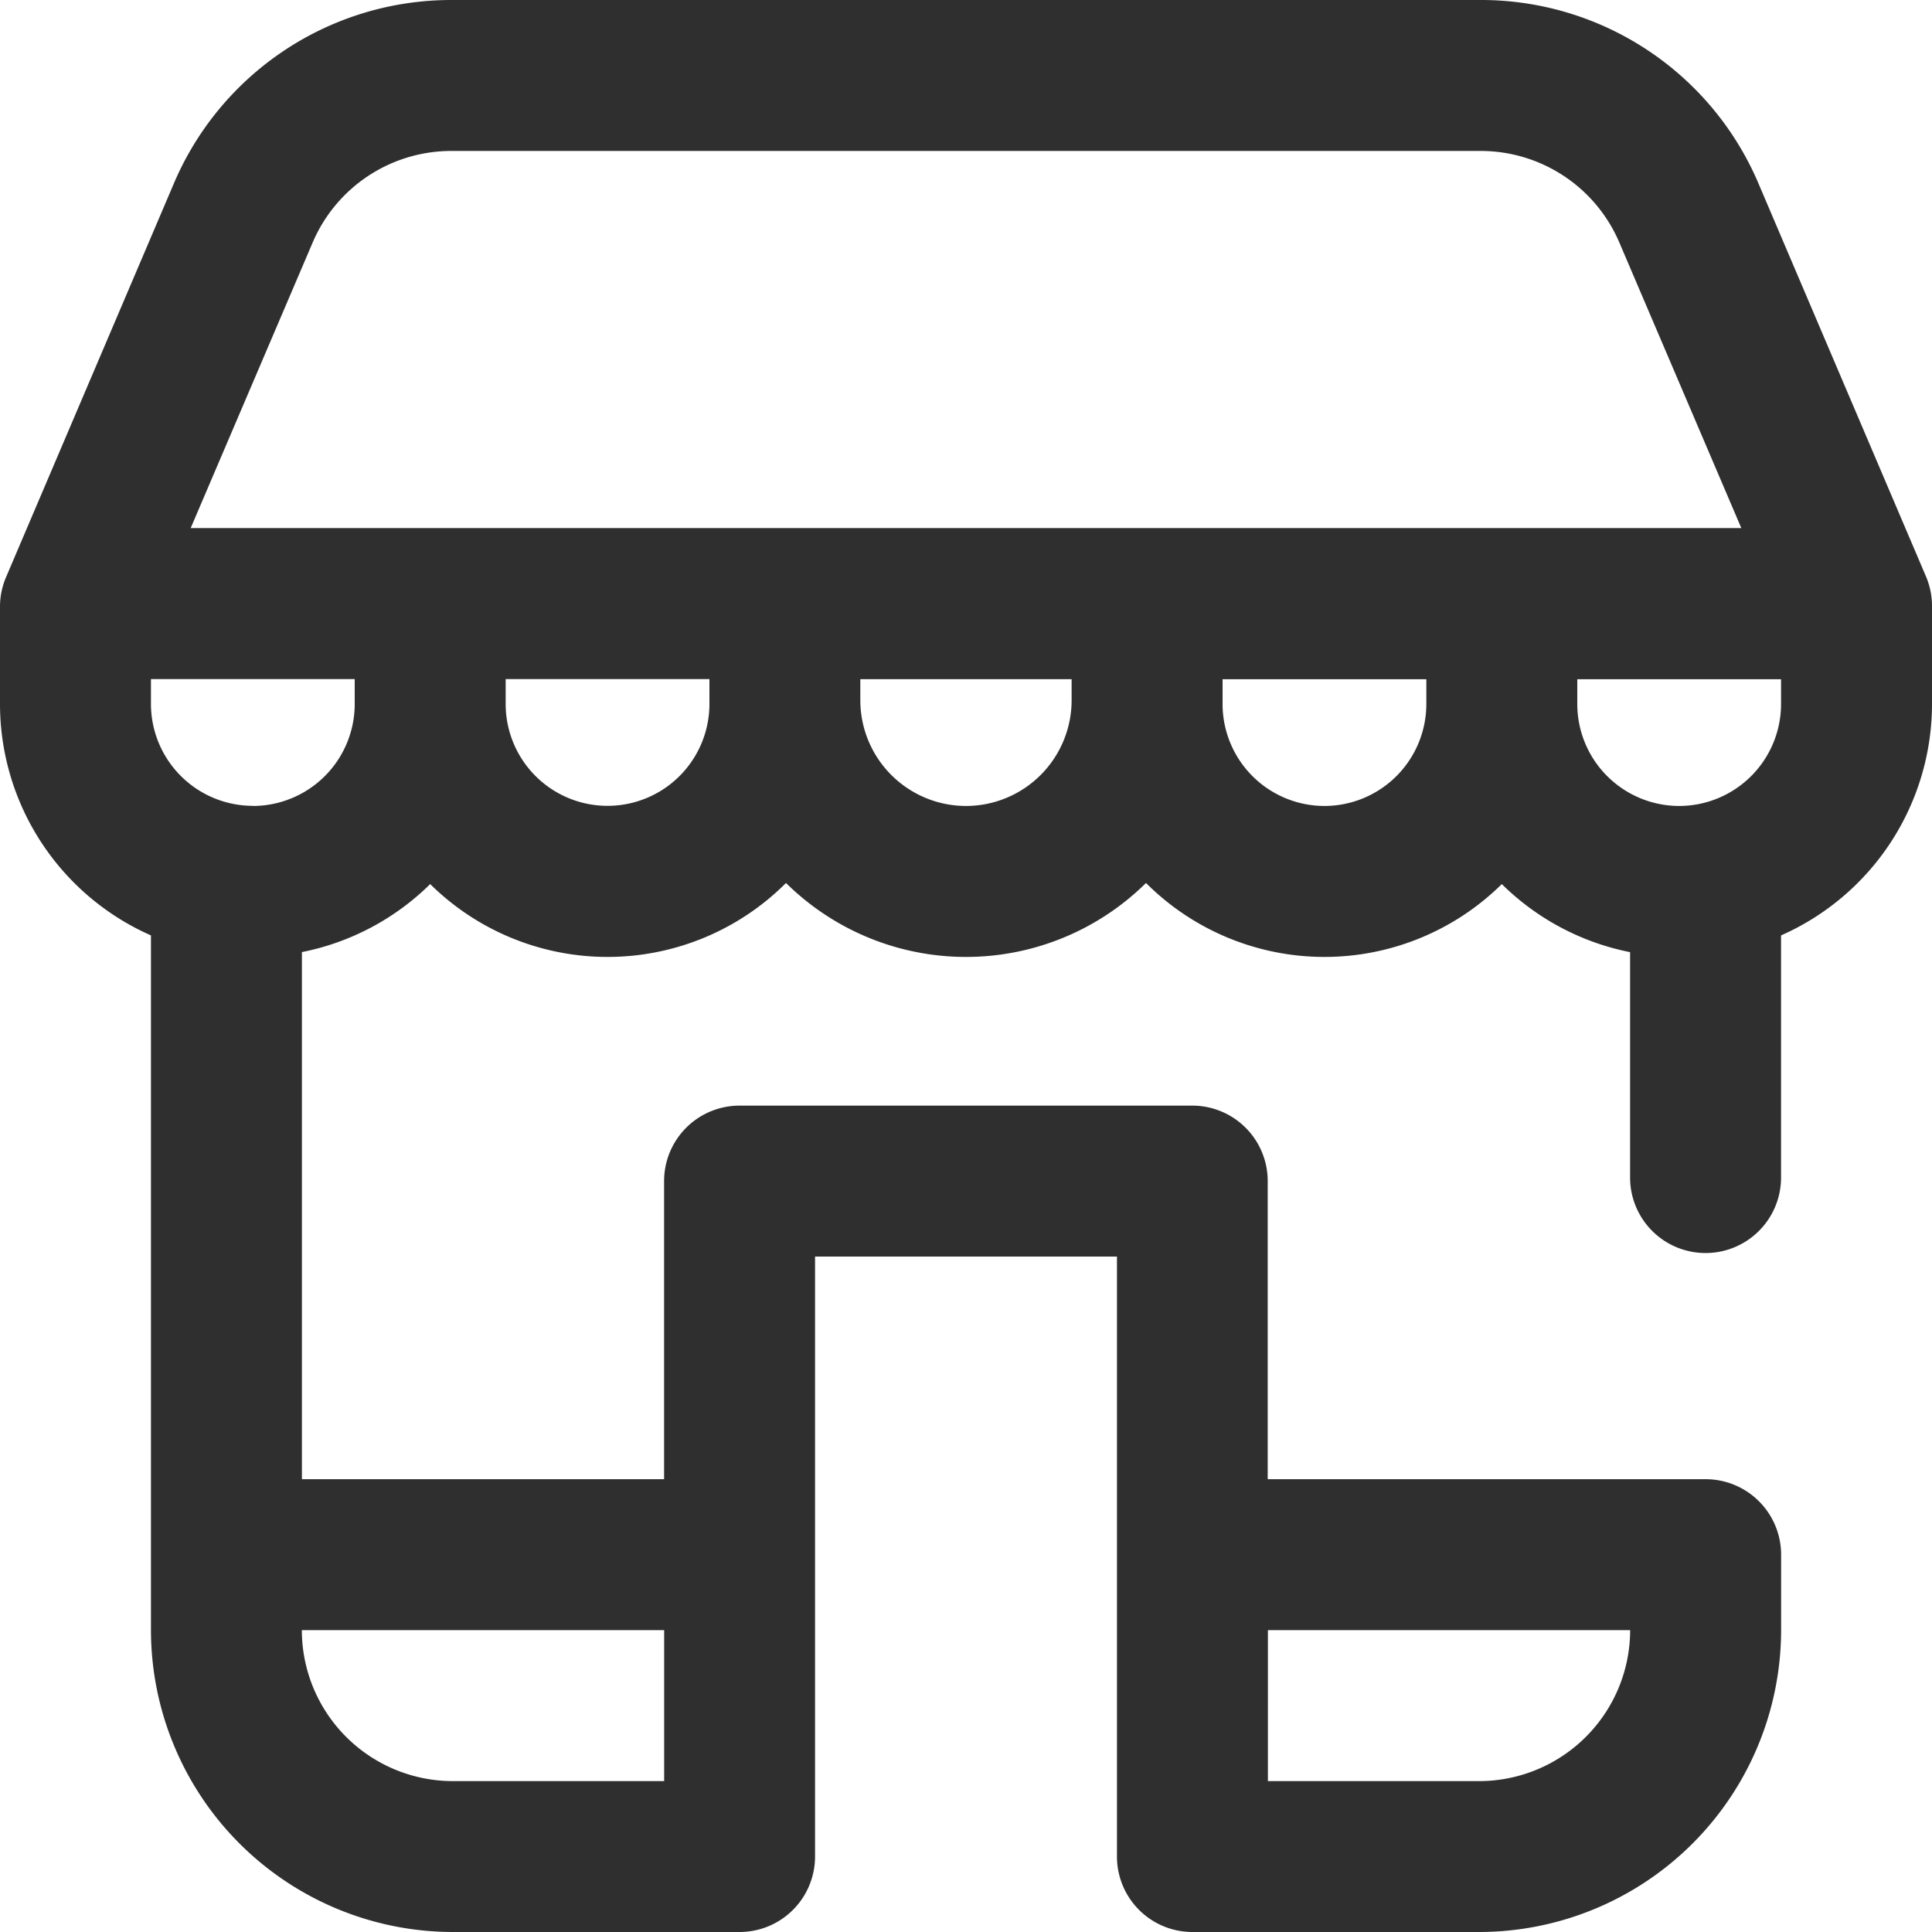 <svg xmlns="http://www.w3.org/2000/svg" id="prefix__branches_ic_30px_inactive" width="30" height="30" viewBox="0 0 30 30">
    <path id="prefix__boundaries" d="M0 0H30V30H0z" style="fill:none"/>
    <path id="prefix__store" d="M29.906 8.95l-2.6-6.1A4.681 4.681 0 0 0 22.99 0H7.01A4.681 4.681 0 0 0 2.7 2.848l-2.6 6.1a1.173 1.173 0 0 0-.1.462v1.523a3.93 3.93 0 0 0 2.344 3.592v10.788A4.693 4.693 0 0 0 7.031 30h4.453a1.172 1.172 0 0 0 1.172-1.172v-9.316h4.688v9.316A1.172 1.172 0 0 0 18.516 30h4.453a4.693 4.693 0 0 0 4.688-4.687v-1.172a1.172 1.172 0 0 0-1.172-1.172h-6.8V18.34a1.172 1.172 0 0 0-1.172-1.172h-7.029a1.172 1.172 0 0 0-1.172 1.172v4.629H4.688v-8.185a3.919 3.919 0 0 0 1.992-1.056 3.918 3.918 0 0 0 5.525-.017 3.976 3.976 0 0 0 5.59 0 3.918 3.918 0 0 0 5.525.017 3.919 3.919 0 0 0 1.992 1.057v3.5a1.172 1.172 0 0 0 2.344 0v-3.76A3.931 3.931 0 0 0 30 10.933V9.41a1.173 1.173 0 0 0-.094-.46zM19.688 25.313h5.625a2.347 2.347 0 0 1-2.344 2.344h-3.281zM4.854 3.768A2.341 2.341 0 0 1 7.01 2.344h15.98a2.341 2.341 0 0 1 2.156 1.424L27.039 8.2H2.961zm5.459 21.545v2.344H7.031a2.347 2.347 0 0 1-2.344-2.344zm-6.387-12.8a1.584 1.584 0 0 1-1.582-1.582v-.386h3.164v.386a1.584 1.584 0 0 1-1.582 1.584zm7.09-1.582a1.582 1.582 0 0 1-3.164 0v-.386h3.164zM15 12.515a1.643 1.643 0 0 1-1.641-1.641v-.328h3.281v.328A1.642 1.642 0 0 1 15 12.515zm5.566 0a1.584 1.584 0 0 1-1.582-1.582v-.386h3.164v.386a1.584 1.584 0 0 1-1.582 1.582zm5.508 0a1.584 1.584 0 0 1-1.582-1.582v-.386h3.164v.386a1.584 1.584 0 0 1-1.582 1.582zm0 0" style="fill:#2f2f2f"/>
</svg>
